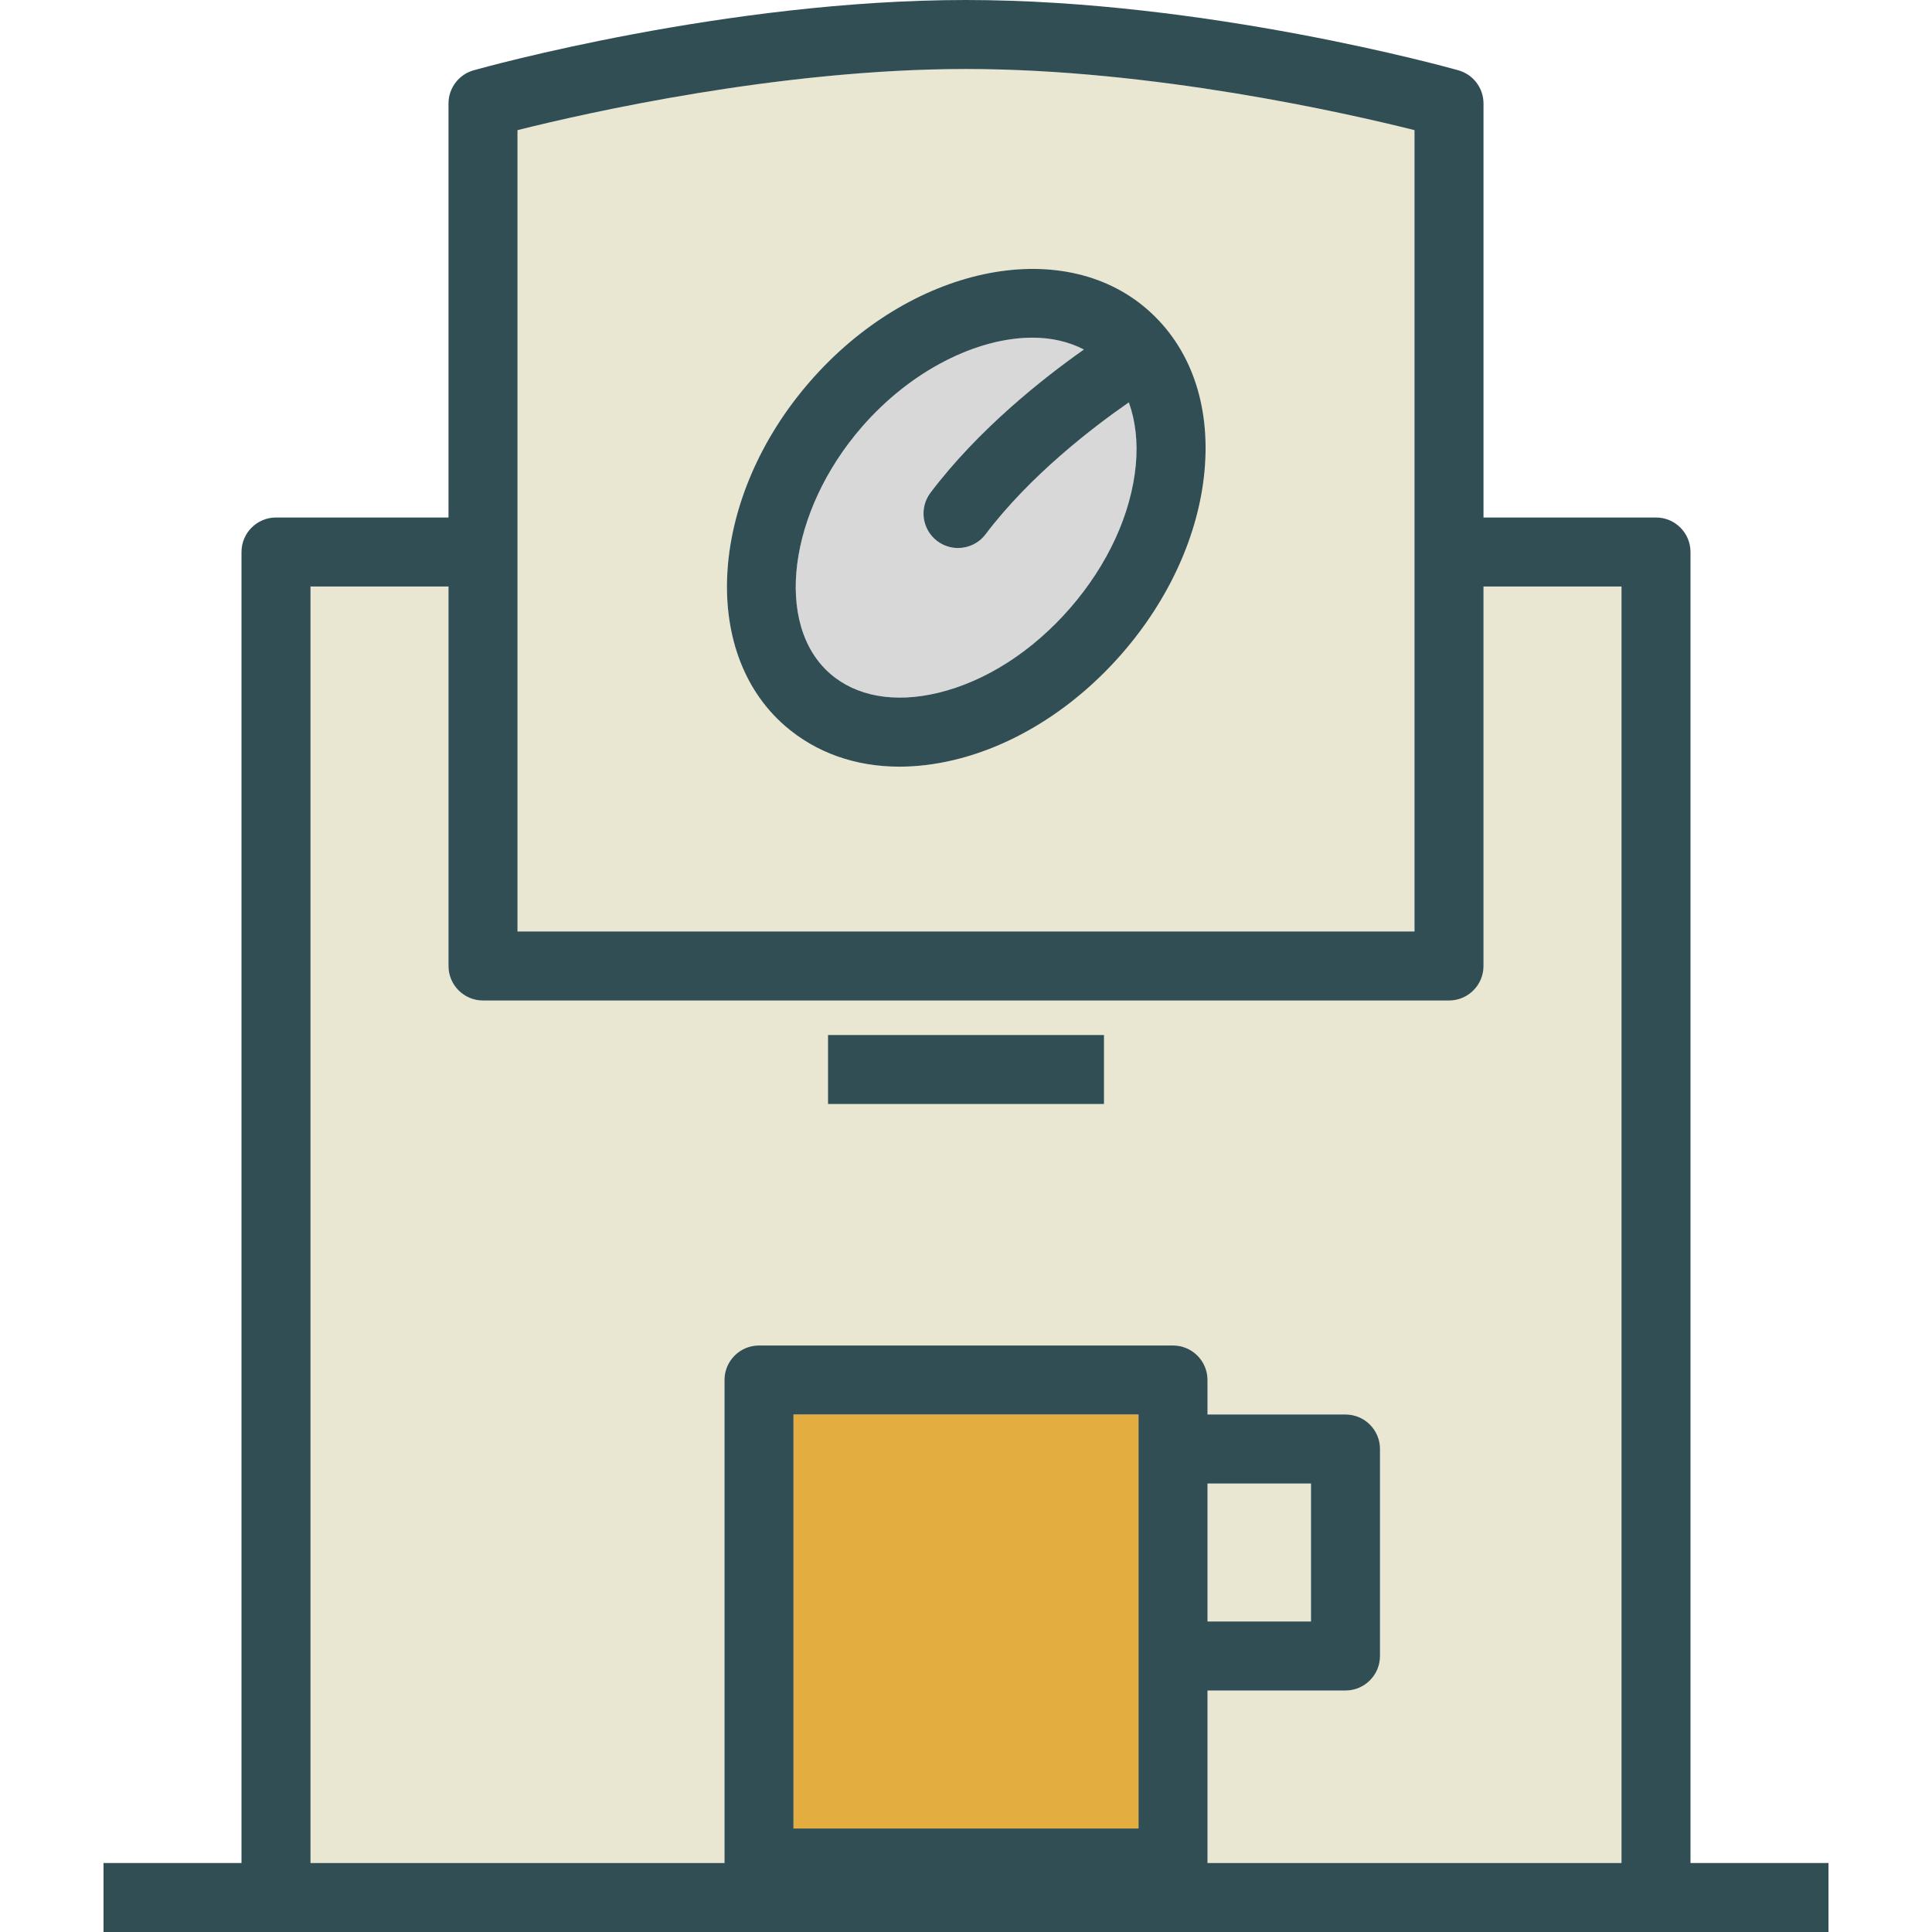 <?xml version="1.0" encoding="iso-8859-1"?>
<!-- Generator: Adobe Illustrator 19.0.0, SVG Export Plug-In . SVG Version: 6.00 Build 0)  -->
<svg version="1.1" id="Layer_1" xmlns="http://www.w3.org/2000/svg" xmlns:xlink="http://www.w3.org/1999/xlink" x="0px" y="0px"
	 viewBox="0 0 512 512" style="enable-background:new 0 0 512 512;" xml:space="preserve">
<path style="fill:#D8D8D8;" d="M248.576,183.616c12.612-3.022,25.049-11.005,35.022-22.478
	c9.978-11.478,16.152-24.906,17.388-37.813c0.595-6.227-0.096-11.843-1.833-16.696c-9.653,6.696-26.214,19.402-37.976,34.969
	c-1.799,2.379-4.531,3.629-7.304,3.629c-1.92,0-3.853-0.603-5.504-1.848c-4.027-3.045-4.826-8.777-1.781-12.808
	c12.738-16.857,29.827-30.324,40.659-37.951c-4.019-2.075-8.632-3.134-13.619-3.134c-14.594,0-32.094,8.549-45.228,23.665
	c-19.509,22.442-23.348,52.388-8.388,65.393C226.942,184.571,237.08,186.366,248.576,183.616z"/>
<g>
	<rect x="320" y="393.143" style="fill:#E9E7D1;" width="27.429" height="36.571"/>
	<path style="fill:#E9E7D1;" d="M374.857,246.857V146.286V34.491C356.875,29.982,305.429,18.286,256,18.286
		S155.125,29.982,137.143,34.491v111.795v100.571H374.857z M214.598,101.156c26.455-30.446,66.558-39.053,89.388-19.214
		c11.504,10,16.906,25.317,15.201,43.125c-1.594,16.67-9.33,33.741-21.786,48.067s-28.281,24.366-44.567,28.263
		c-4.964,1.187-9.813,1.777-14.469,1.777c-11.656,0-22.129-3.683-30.353-10.826C185.187,172.504,188.143,131.594,214.598,101.156z"
		/>
</g>
<polygon style="fill:#E4AD40;" points="210.286,484.571 301.714,484.571 301.714,438.857 301.714,384 301.714,374.857 
	210.286,374.857 "/>
<path style="fill:#E9E7D1;" d="M393.143,155.429V256c0,5.049-4.094,9.143-9.143,9.143H128c-5.049,0-9.143-4.094-9.143-9.143V155.429
	H82.286v338.286H192v-128c0-5.049,4.094-9.143,9.143-9.143h109.714c5.049,0,9.143,4.094,9.143,9.143v9.143h36.571
	c5.049,0,9.143,4.094,9.143,9.143v54.857c0,5.049-4.094,9.143-9.143,9.143H320v45.714h109.714V155.429H393.143z M292.571,292.571
	h-73.143v-18.286h73.143V292.571z"/>
<g>
	<path style="fill:#314E55;" d="M448,493.714V146.286c0-5.049-4.094-9.143-9.143-9.143h-45.714V27.429
		c0-4.098-2.723-7.692-6.67-8.804C383.768,17.866,319.496,0,256,0S128.232,17.866,125.527,18.625
		c-3.947,1.112-6.67,4.705-6.67,8.804v109.714H73.143c-5.049,0-9.143,4.094-9.143,9.143v347.429H27.429V512h45.714h365.714h45.714
		v-18.286H448z M137.143,34.491C155.125,29.982,206.571,18.286,256,18.286s100.875,11.696,118.857,16.205v111.795v100.571H137.143
		V146.286V34.491z M320,393.143h27.429v36.571H320V393.143z M301.714,384v54.857v45.714h-91.429V374.857h91.429V384z M320,493.714
		V448h36.571c5.049,0,9.143-4.094,9.143-9.143V384c0-5.049-4.094-9.143-9.143-9.143H320v-9.143c0-5.049-4.094-9.143-9.143-9.143
		H201.143c-5.049,0-9.143,4.094-9.143,9.143v128H82.286V155.429h36.571V256c0,5.049,4.094,9.143,9.143,9.143h256
		c5.049,0,9.143-4.094,9.143-9.143V155.429h36.571v338.286H320z"/>
	<rect x="219.429" y="274.286" style="fill:#314E55;" width="73.143" height="18.286"/>
	<path style="fill:#314E55;" d="M208.013,192.348c8.223,7.143,18.696,10.826,30.353,10.826c4.656,0,9.504-0.589,14.469-1.777
		c16.286-3.897,32.112-13.938,44.567-28.263c12.455-14.326,20.192-31.397,21.786-48.067c1.705-17.808-3.696-33.125-15.201-43.125
		c-22.83-19.839-62.933-11.232-89.388,19.214C188.143,131.594,185.187,172.504,208.013,192.348z M228.402,113.152
		c13.134-15.116,30.634-23.665,45.228-23.665c4.987,0,9.599,1.059,13.619,3.134c-10.833,7.627-27.921,21.094-40.659,37.951
		c-3.045,4.031-2.245,9.763,1.781,12.808c1.652,1.245,3.585,1.848,5.504,1.848c2.772,0,5.504-1.25,7.304-3.629
		c11.762-15.567,28.322-28.272,37.976-34.969c1.737,4.854,2.428,10.47,1.833,16.696c-1.237,12.906-7.411,26.335-17.388,37.813
		c-9.973,11.473-22.411,19.455-35.022,22.478c-11.496,2.75-21.634,0.955-28.563-5.072
		C205.053,165.54,208.893,135.594,228.402,113.152z"/>
</g>
<g>
</g>
<g>
</g>
<g>
</g>
<g>
</g>
<g>
</g>
<g>
</g>
<g>
</g>
<g>
</g>
<g>
</g>
<g>
</g>
<g>
</g>
<g>
</g>
<g>
</g>
<g>
</g>
<g>
</g>
</svg>
